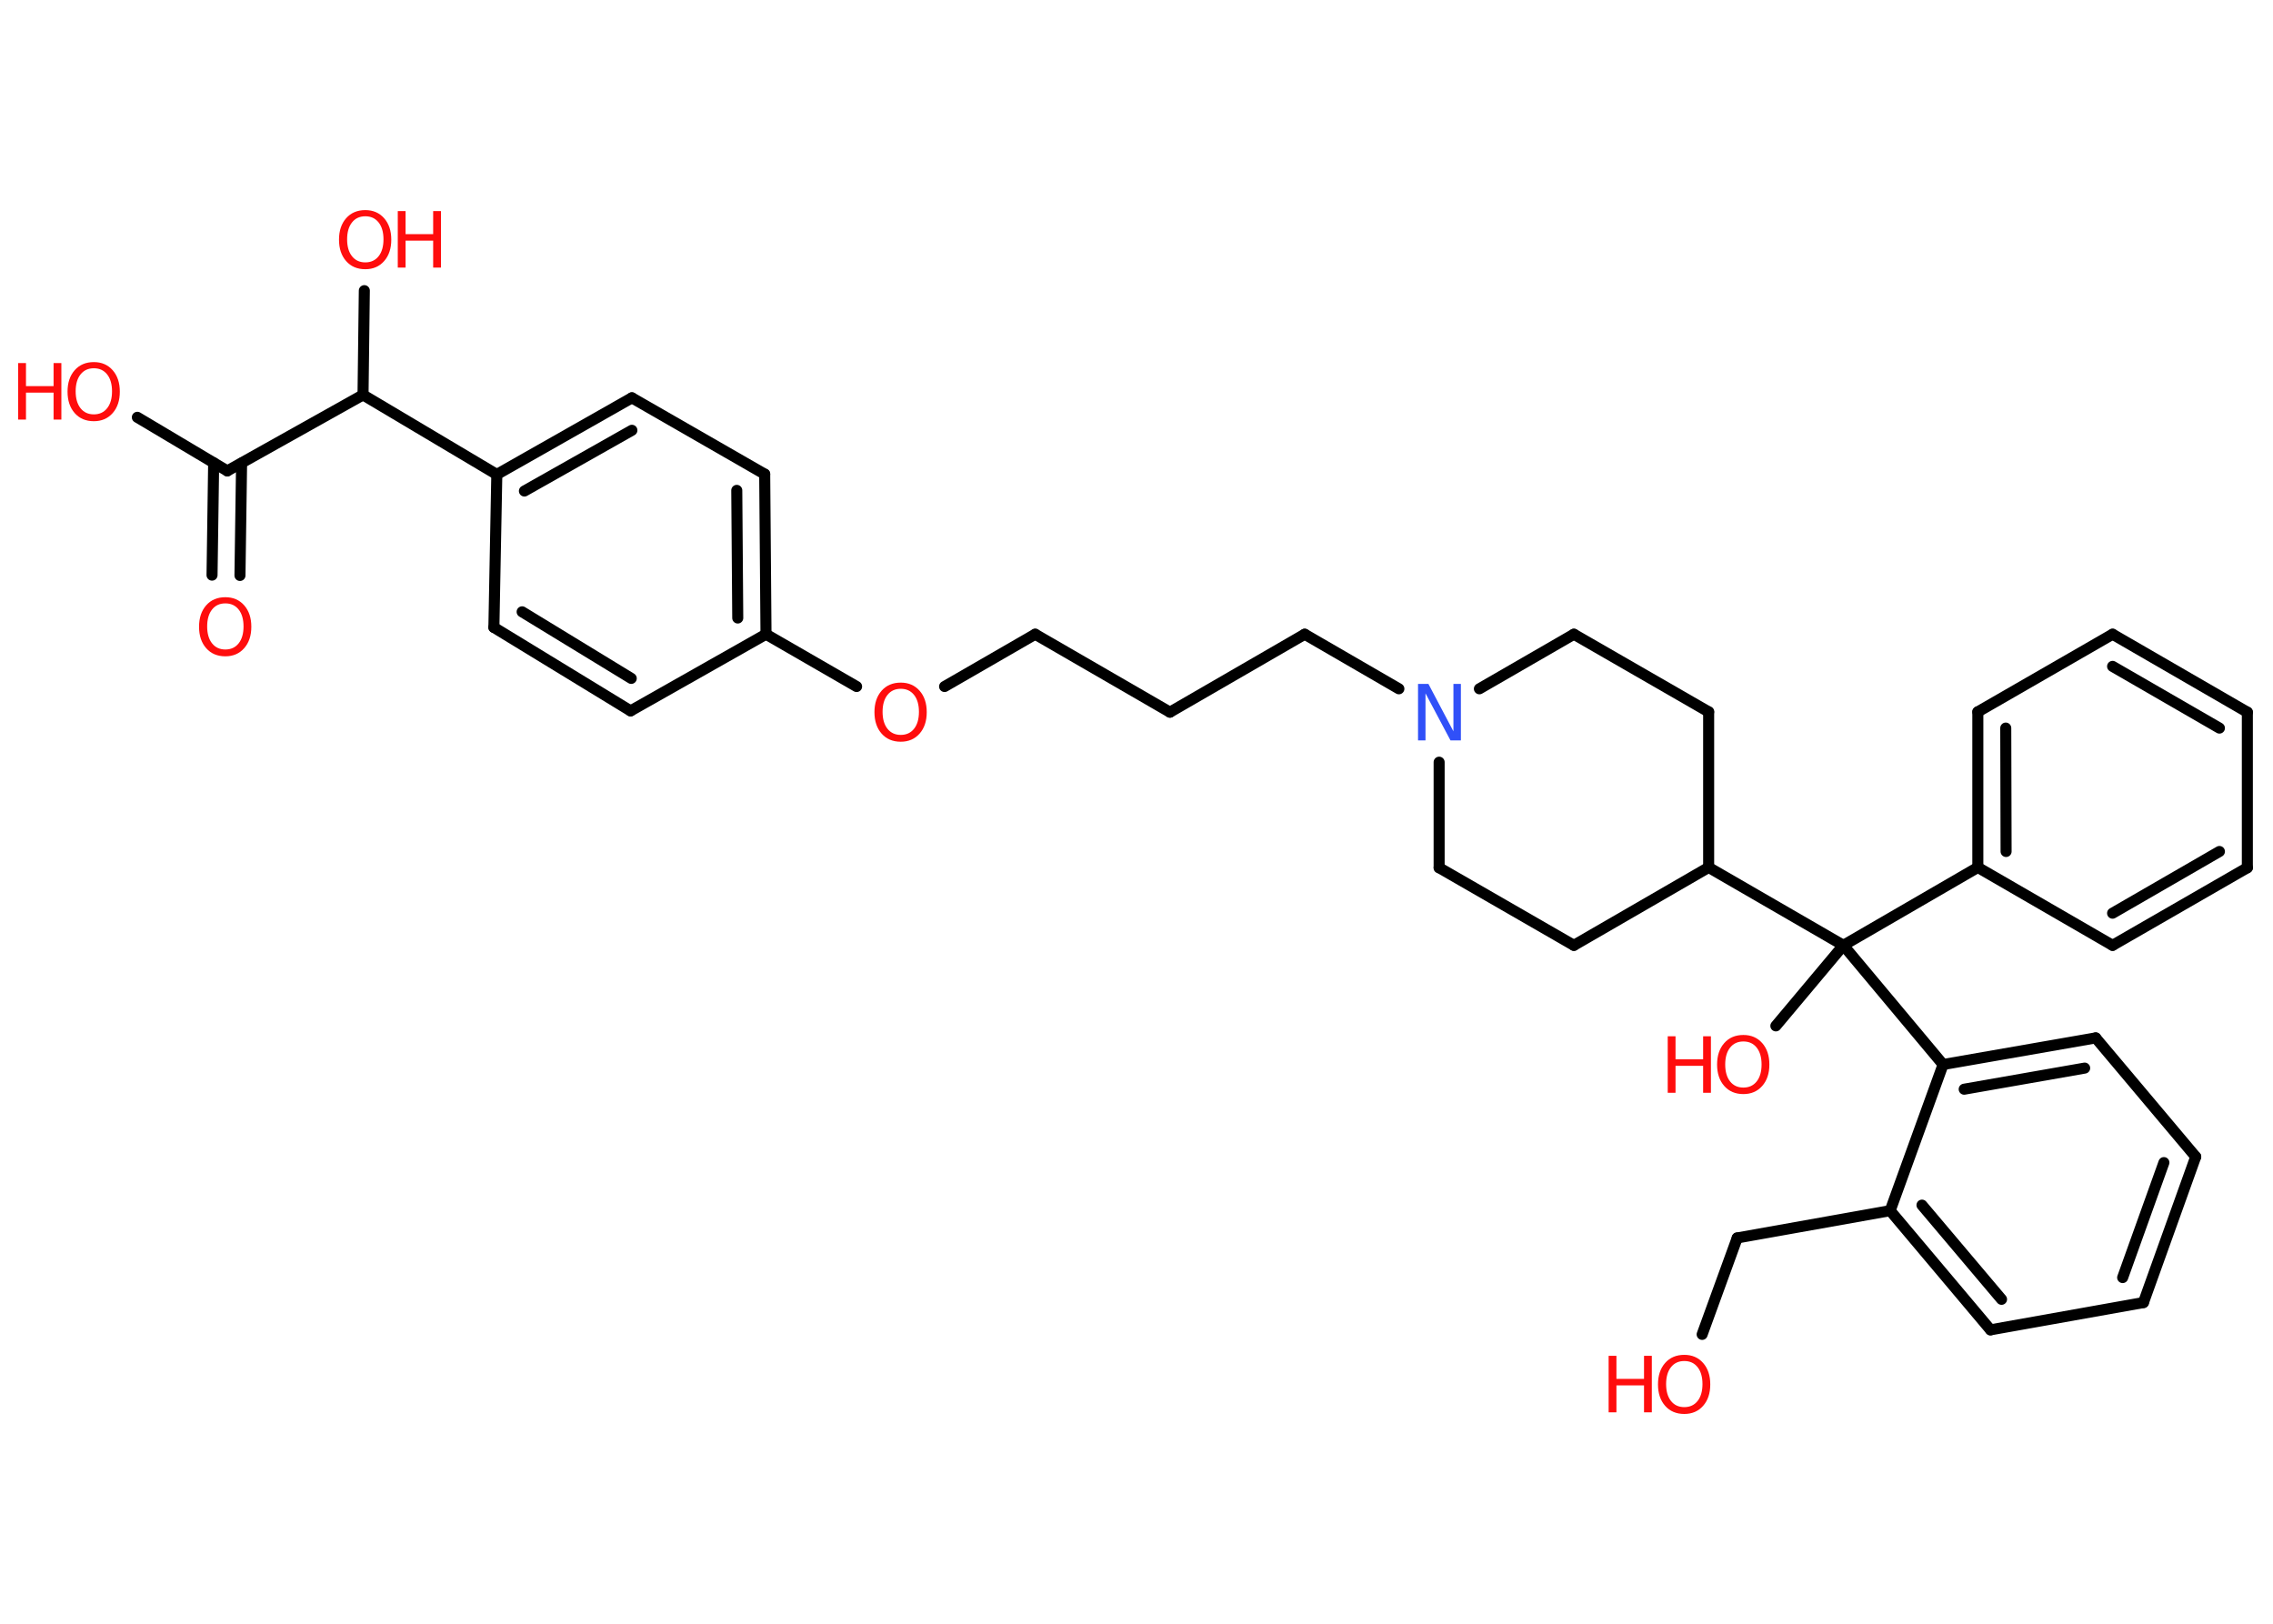 <?xml version='1.0' encoding='UTF-8'?>
<!DOCTYPE svg PUBLIC "-//W3C//DTD SVG 1.1//EN" "http://www.w3.org/Graphics/SVG/1.1/DTD/svg11.dtd">
<svg version='1.2' xmlns='http://www.w3.org/2000/svg' xmlns:xlink='http://www.w3.org/1999/xlink' width='70.0mm' height='50.0mm' viewBox='0 0 70.0 50.0'>
  <desc>Generated by the Chemistry Development Kit (http://github.com/cdk)</desc>
  <g stroke-linecap='round' stroke-linejoin='round' stroke='#000000' stroke-width='.34' fill='#FF0D0D'>
    <rect x='.0' y='.0' width='70.0' height='50.0' fill='#FFFFFF' stroke='none'/>
    <g id='mol1' class='mol'>
      <g id='mol1bnd1' class='bond'>
        <line x1='6.53' y1='17.71' x2='6.58' y2='14.25'/>
        <line x1='7.39' y1='17.72' x2='7.44' y2='14.26'/>
      </g>
      <line id='mol1bnd2' class='bond' x1='7.0' y1='14.5' x2='4.23' y2='12.85'/>
      <line id='mol1bnd3' class='bond' x1='7.0' y1='14.5' x2='11.18' y2='12.16'/>
      <line id='mol1bnd4' class='bond' x1='11.18' y1='12.16' x2='11.22' y2='8.95'/>
      <line id='mol1bnd5' class='bond' x1='11.18' y1='12.16' x2='15.3' y2='14.61'/>
      <g id='mol1bnd6' class='bond'>
        <line x1='19.46' y1='12.25' x2='15.3' y2='14.61'/>
        <line x1='19.46' y1='13.25' x2='16.15' y2='15.12'/>
      </g>
      <line id='mol1bnd7' class='bond' x1='19.46' y1='12.25' x2='23.55' y2='14.6'/>
      <g id='mol1bnd8' class='bond'>
        <line x1='23.59' y1='19.53' x2='23.55' y2='14.6'/>
        <line x1='22.72' y1='19.03' x2='22.69' y2='15.1'/>
      </g>
      <line id='mol1bnd9' class='bond' x1='23.59' y1='19.53' x2='26.38' y2='21.14'/>
      <line id='mol1bnd10' class='bond' x1='29.09' y1='21.14' x2='31.88' y2='19.53'/>
      <line id='mol1bnd11' class='bond' x1='31.88' y1='19.53' x2='36.03' y2='21.93'/>
      <line id='mol1bnd12' class='bond' x1='36.03' y1='21.93' x2='40.18' y2='19.53'/>
      <line id='mol1bnd13' class='bond' x1='40.18' y1='19.53' x2='43.08' y2='21.21'/>
      <line id='mol1bnd14' class='bond' x1='45.56' y1='21.21' x2='48.47' y2='19.53'/>
      <line id='mol1bnd15' class='bond' x1='48.47' y1='19.53' x2='52.62' y2='21.92'/>
      <line id='mol1bnd16' class='bond' x1='52.62' y1='21.92' x2='52.62' y2='26.71'/>
      <line id='mol1bnd17' class='bond' x1='52.62' y1='26.71' x2='56.77' y2='29.11'/>
      <line id='mol1bnd18' class='bond' x1='56.77' y1='29.11' x2='54.69' y2='31.59'/>
      <line id='mol1bnd19' class='bond' x1='56.77' y1='29.11' x2='60.91' y2='26.71'/>
      <g id='mol1bnd20' class='bond'>
        <line x1='60.91' y1='21.92' x2='60.91' y2='26.71'/>
        <line x1='61.77' y1='22.42' x2='61.78' y2='26.22'/>
      </g>
      <line id='mol1bnd21' class='bond' x1='60.91' y1='21.92' x2='65.06' y2='19.53'/>
      <g id='mol1bnd22' class='bond'>
        <line x1='69.21' y1='21.93' x2='65.06' y2='19.53'/>
        <line x1='68.35' y1='22.42' x2='65.06' y2='20.52'/>
      </g>
      <line id='mol1bnd23' class='bond' x1='69.21' y1='21.93' x2='69.21' y2='26.72'/>
      <g id='mol1bnd24' class='bond'>
        <line x1='65.06' y1='29.11' x2='69.21' y2='26.72'/>
        <line x1='65.06' y1='28.12' x2='68.35' y2='26.22'/>
      </g>
      <line id='mol1bnd25' class='bond' x1='60.91' y1='26.71' x2='65.06' y2='29.11'/>
      <line id='mol1bnd26' class='bond' x1='56.77' y1='29.11' x2='59.84' y2='32.78'/>
      <g id='mol1bnd27' class='bond'>
        <line x1='64.54' y1='31.96' x2='59.84' y2='32.78'/>
        <line x1='64.2' y1='32.89' x2='60.49' y2='33.54'/>
      </g>
      <line id='mol1bnd28' class='bond' x1='64.54' y1='31.96' x2='67.62' y2='35.62'/>
      <g id='mol1bnd29' class='bond'>
        <line x1='66.01' y1='40.11' x2='67.62' y2='35.62'/>
        <line x1='65.37' y1='39.34' x2='66.64' y2='35.8'/>
      </g>
      <line id='mol1bnd30' class='bond' x1='66.01' y1='40.11' x2='61.3' y2='40.95'/>
      <g id='mol1bnd31' class='bond'>
        <line x1='58.21' y1='37.28' x2='61.3' y2='40.95'/>
        <line x1='59.19' y1='37.11' x2='61.64' y2='40.01'/>
      </g>
      <line id='mol1bnd32' class='bond' x1='59.84' y1='32.78' x2='58.21' y2='37.28'/>
      <line id='mol1bnd33' class='bond' x1='58.21' y1='37.28' x2='53.5' y2='38.12'/>
      <line id='mol1bnd34' class='bond' x1='53.5' y1='38.12' x2='52.42' y2='41.09'/>
      <line id='mol1bnd35' class='bond' x1='52.62' y1='26.71' x2='48.47' y2='29.11'/>
      <line id='mol1bnd36' class='bond' x1='48.47' y1='29.11' x2='44.32' y2='26.72'/>
      <line id='mol1bnd37' class='bond' x1='44.32' y1='23.47' x2='44.32' y2='26.72'/>
      <line id='mol1bnd38' class='bond' x1='23.59' y1='19.53' x2='19.42' y2='21.89'/>
      <g id='mol1bnd39' class='bond'>
        <line x1='15.21' y1='19.32' x2='19.42' y2='21.89'/>
        <line x1='16.08' y1='18.84' x2='19.44' y2='20.89'/>
      </g>
      <line id='mol1bnd40' class='bond' x1='15.3' y1='14.61' x2='15.21' y2='19.32'/>
      <path id='mol1atm1' class='atom' d='M6.94 18.58q-.26 .0 -.41 .19q-.15 .19 -.15 .52q.0 .33 .15 .52q.15 .19 .41 .19q.26 .0 .41 -.19q.15 -.19 .15 -.52q.0 -.33 -.15 -.52q-.15 -.19 -.41 -.19zM6.94 18.39q.36 .0 .58 .25q.22 .25 .22 .66q.0 .41 -.22 .66q-.22 .25 -.58 .25q-.37 .0 -.59 -.25q-.22 -.25 -.22 -.66q.0 -.41 .22 -.66q.22 -.25 .59 -.25z' stroke='none'/>
      <g id='mol1atm3' class='atom'>
        <path d='M2.89 11.34q-.26 .0 -.41 .19q-.15 .19 -.15 .52q.0 .33 .15 .52q.15 .19 .41 .19q.26 .0 .41 -.19q.15 -.19 .15 -.52q.0 -.33 -.15 -.52q-.15 -.19 -.41 -.19zM2.89 11.15q.36 .0 .58 .25q.22 .25 .22 .66q.0 .41 -.22 .66q-.22 .25 -.58 .25q-.37 .0 -.59 -.25q-.22 -.25 -.22 -.66q.0 -.41 .22 -.66q.22 -.25 .59 -.25z' stroke='none'/>
        <path d='M.56 11.18h.24v.71h.85v-.71h.24v1.74h-.24v-.83h-.85v.83h-.24v-1.74z' stroke='none'/>
      </g>
      <g id='mol1atm5' class='atom'>
        <path d='M11.25 6.66q-.26 .0 -.41 .19q-.15 .19 -.15 .52q.0 .33 .15 .52q.15 .19 .41 .19q.26 .0 .41 -.19q.15 -.19 .15 -.52q.0 -.33 -.15 -.52q-.15 -.19 -.41 -.19zM11.25 6.47q.36 .0 .58 .25q.22 .25 .22 .66q.0 .41 -.22 .66q-.22 .25 -.58 .25q-.37 .0 -.59 -.25q-.22 -.25 -.22 -.66q.0 -.41 .22 -.66q.22 -.25 .59 -.25z' stroke='none'/>
        <path d='M12.25 6.5h.24v.71h.85v-.71h.24v1.74h-.24v-.83h-.85v.83h-.24v-1.74z' stroke='none'/>
      </g>
      <path id='mol1atm10' class='atom' d='M27.74 21.21q-.26 .0 -.41 .19q-.15 .19 -.15 .52q.0 .33 .15 .52q.15 .19 .41 .19q.26 .0 .41 -.19q.15 -.19 .15 -.52q.0 -.33 -.15 -.52q-.15 -.19 -.41 -.19zM27.74 21.02q.36 .0 .58 .25q.22 .25 .22 .66q.0 .41 -.22 .66q-.22 .25 -.58 .25q-.37 .0 -.59 -.25q-.22 -.25 -.22 -.66q.0 -.41 .22 -.66q.22 -.25 .59 -.25z' stroke='none'/>
      <path id='mol1atm14' class='atom' d='M43.67 21.06h.32l.77 1.46v-1.46h.23v1.74h-.32l-.77 -1.45v1.45h-.23v-1.74z' stroke='none' fill='#3050F8'/>
      <g id='mol1atm19' class='atom'>
        <path d='M53.69 32.07q-.26 .0 -.41 .19q-.15 .19 -.15 .52q.0 .33 .15 .52q.15 .19 .41 .19q.26 .0 .41 -.19q.15 -.19 .15 -.52q.0 -.33 -.15 -.52q-.15 -.19 -.41 -.19zM53.69 31.87q.36 .0 .58 .25q.22 .25 .22 .66q.0 .41 -.22 .66q-.22 .25 -.58 .25q-.37 .0 -.59 -.25q-.22 -.25 -.22 -.66q.0 -.41 .22 -.66q.22 -.25 .59 -.25z' stroke='none'/>
        <path d='M51.36 31.91h.24v.71h.85v-.71h.24v1.74h-.24v-.83h-.85v.83h-.24v-1.74z' stroke='none'/>
      </g>
      <g id='mol1atm33' class='atom'>
        <path d='M51.87 41.91q-.26 .0 -.41 .19q-.15 .19 -.15 .52q.0 .33 .15 .52q.15 .19 .41 .19q.26 .0 .41 -.19q.15 -.19 .15 -.52q.0 -.33 -.15 -.52q-.15 -.19 -.41 -.19zM51.87 41.72q.36 .0 .58 .25q.22 .25 .22 .66q.0 .41 -.22 .66q-.22 .25 -.58 .25q-.37 .0 -.59 -.25q-.22 -.25 -.22 -.66q.0 -.41 .22 -.66q.22 -.25 .59 -.25z' stroke='none'/>
        <path d='M49.54 41.75h.24v.71h.85v-.71h.24v1.74h-.24v-.83h-.85v.83h-.24v-1.74z' stroke='none'/>
      </g>
    </g>
  </g>
</svg>
